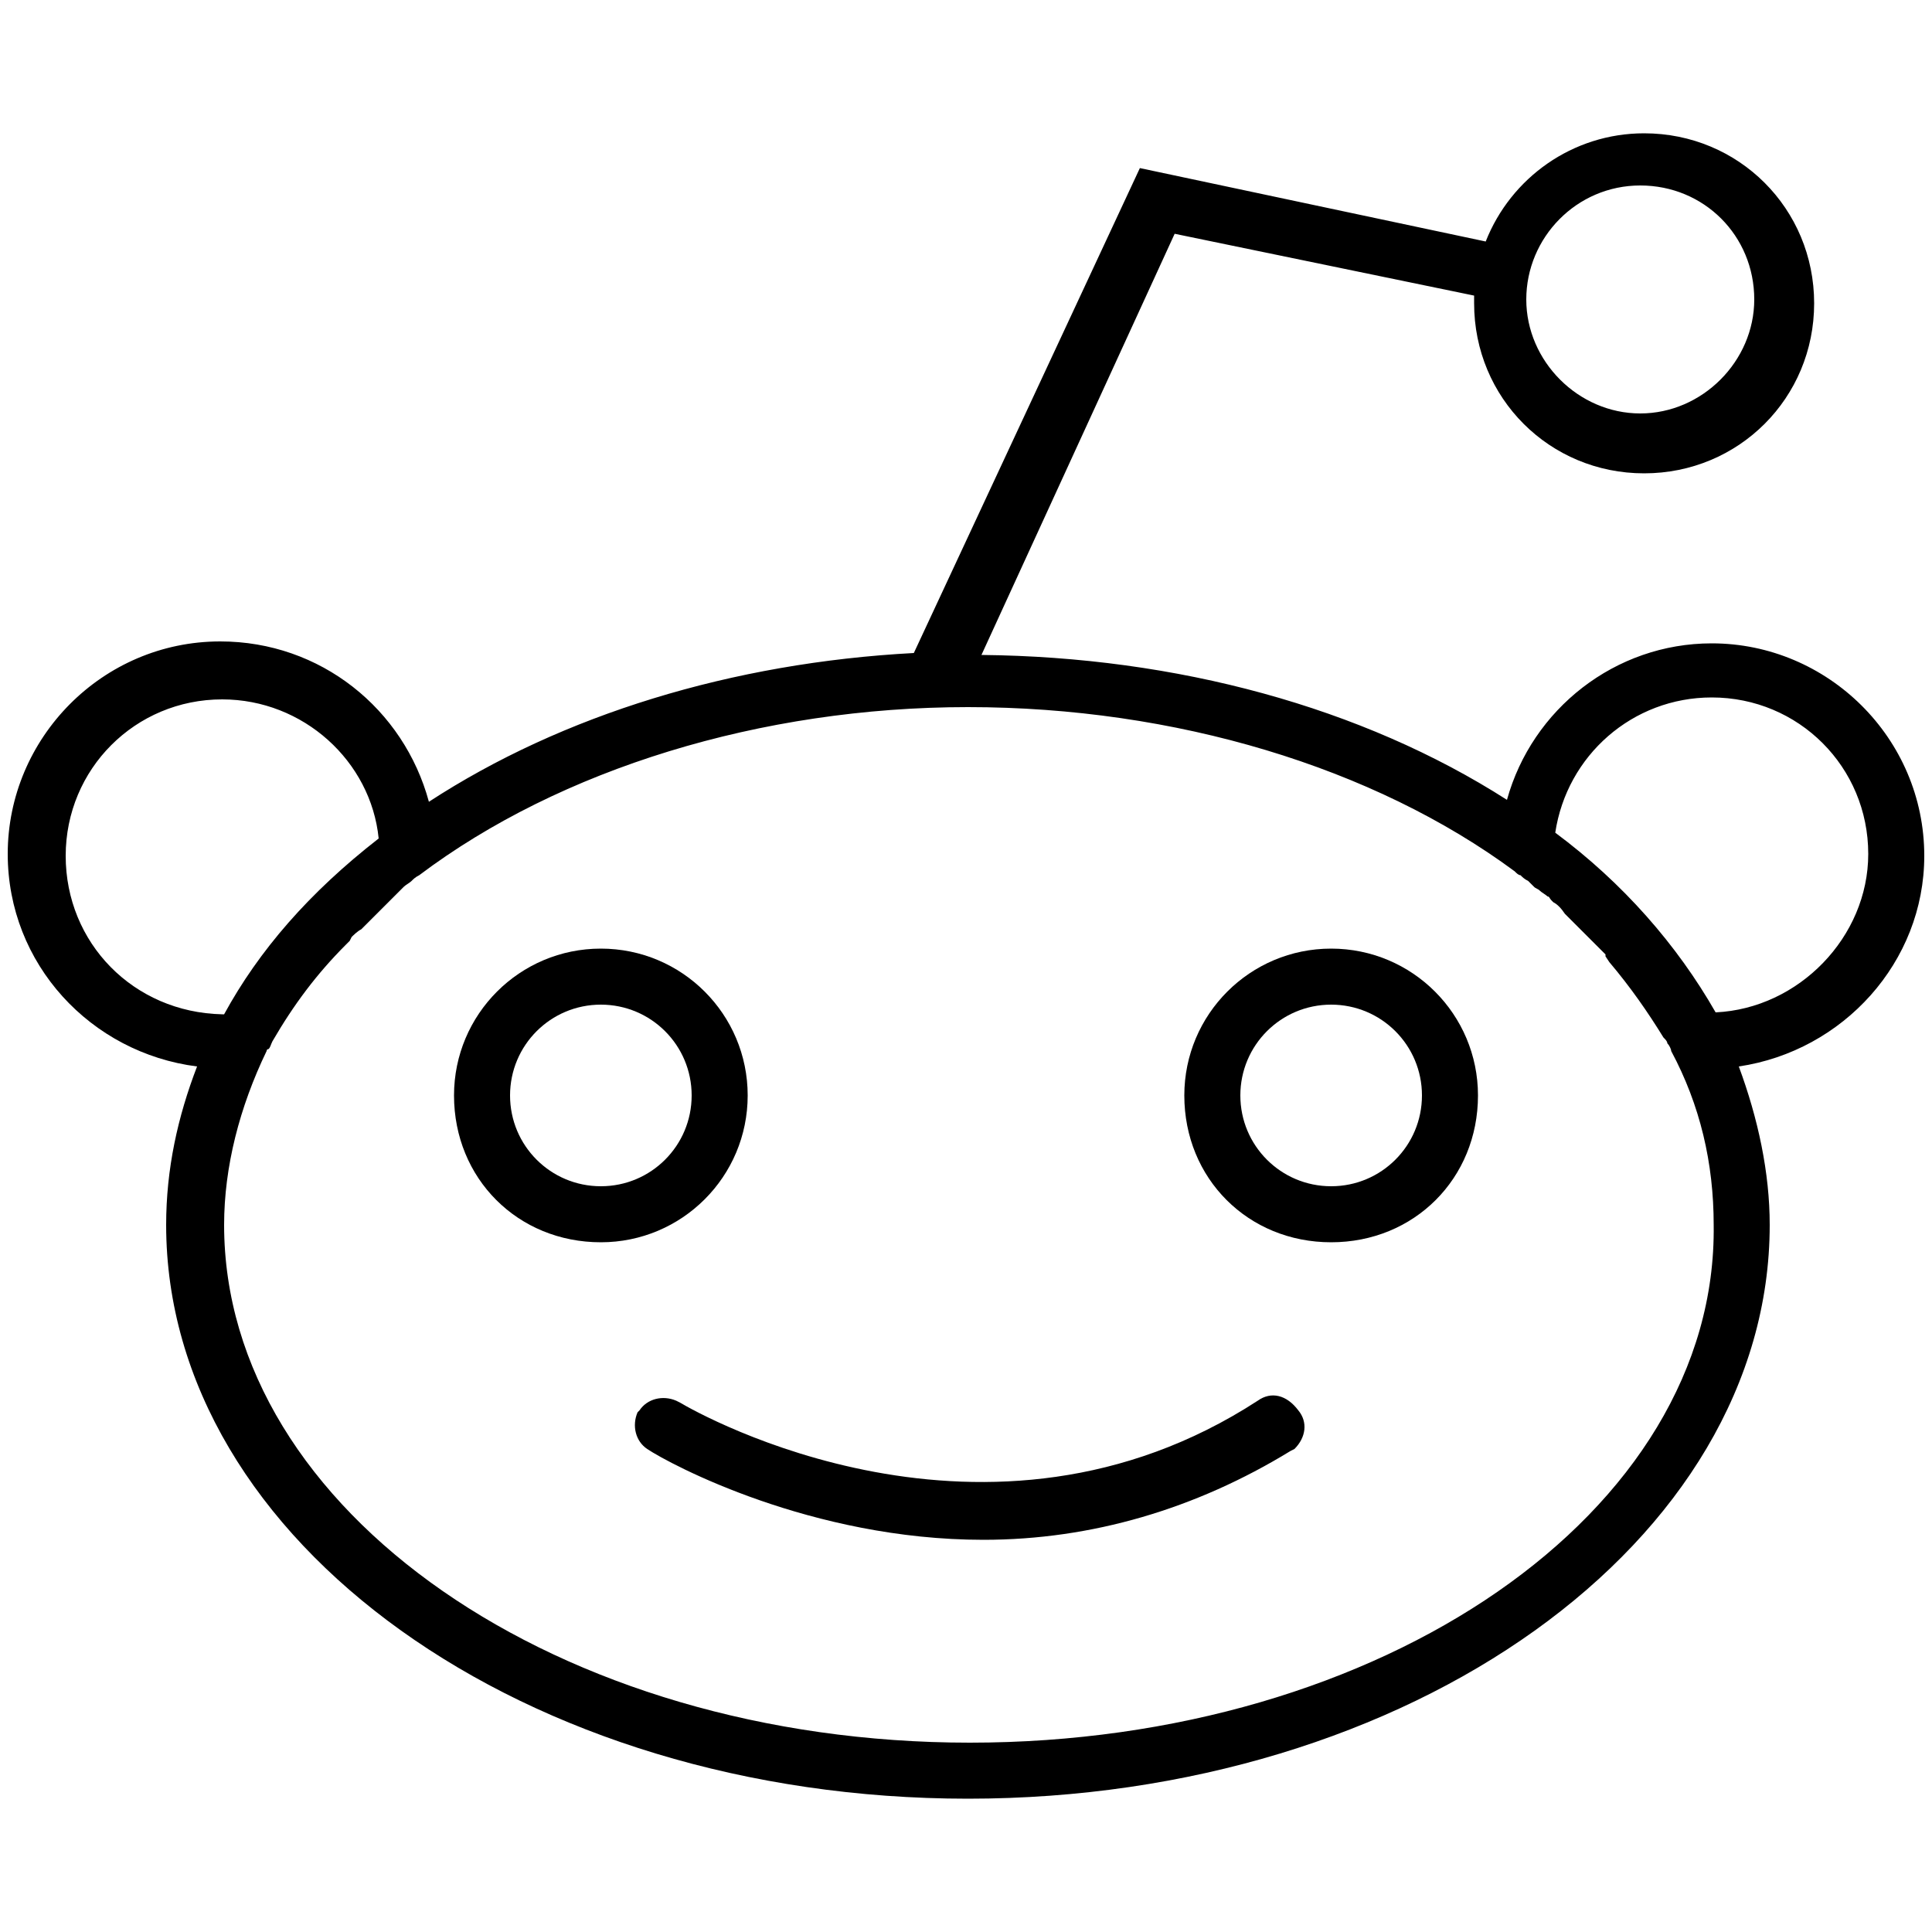 <?xml version="1.0" encoding="utf-8"?>
<!-- Generator: Adobe Illustrator 23.0.1, SVG Export Plug-In . SVG Version: 6.00 Build 0)  -->
<svg version="1.1" id="Layer_1" xmlns="http://www.w3.org/2000/svg" xmlns:xlink="http://www.w3.org/1999/xlink" x="0px" y="0px"
	 viewBox="0 0 100 100" style="enable-background:new 0 0 100 100;" xml:space="preserve">
<g>
	<path d="M65.1,72.5c-14,9.1-28.9,0.7-29.9,0.1l-0.2-0.1c-0.7-0.3-1.5-0.1-1.9,0.5l-0.1,0.1c-0.3,0.7-0.1,1.5,0.5,1.9l0,0
		c1.2,0.8,8.5,4.7,17.4,4.7c5.6,0,11-1.6,15.9-4.6l0.2-0.1c0.6-0.6,0.7-1.4,0.2-2C66.6,72.2,65.8,72,65.1,72.5z"/>
	<path d="M38.7,56.7c0-4.2-3.4-7.6-7.6-7.6c-4.2,0-7.6,3.4-7.6,7.6c0,4.3,3.3,7.6,7.6,7.6C35.3,64.3,38.7,60.9,38.7,56.7z
		 M31.1,61.4c-2.6,0-4.7-2.1-4.7-4.7c0-2.6,2.1-4.7,4.7-4.7c2.6,0,4.7,2.1,4.7,4.7C35.8,59.3,33.7,61.4,31.1,61.4z"/>
	<path d="M68.9,49.1c-4.2,0-7.6,3.4-7.6,7.6c0,4.3,3.3,7.6,7.6,7.6c4.3,0,7.6-3.3,7.6-7.6C76.5,52.5,73.1,49.1,68.9,49.1z M68.9,52
		c2.6,0,4.7,2.1,4.7,4.7c0,2.6-2.1,4.7-4.7,4.7c-2.6,0-4.7-2.1-4.7-4.7C64.2,54.1,66.3,52,68.9,52z"/>
	<path d="M99.6,44.3c0-6.1-5-11-11-11c-5,0-9.3,3.4-10.6,8.1c-7.5-4.8-17.1-7.4-27.2-7.5l10-21.8l15.5,3.2c0,0.1,0,0.3,0,0.4
		c0,4.9,3.9,8.8,8.8,8.8c4.9,0,8.8-3.9,8.8-8.8s-3.9-8.8-8.8-8.8c-3.7,0-6.9,2.3-8.2,5.6L59,8.7L47.3,33.8
		c-9.4,0.5-18.2,3.2-25.1,7.7c-1.3-4.8-5.6-8.3-10.8-8.3c-6.1,0-11,5-11,11c0,5.7,4.3,10.3,9.8,11c-1,2.6-1.6,5.3-1.6,8.2
		c0,16.4,18.6,29.7,41.5,29.7c22.9,0,41.5-13.3,41.5-29.7c0-2.7-0.6-5.5-1.6-8.2C95.4,54.4,99.6,49.8,99.6,44.3z M50.2,90.2
		c-21.3,0-38.6-12-38.6-26.8c0-3,0.8-6.1,2.2-9c0,0,0-0.1,0.1-0.1c0.1-0.1,0.1-0.2,0.2-0.4c1.1-1.9,2.3-3.5,3.8-5l0.2-0.2l0.1-0.2
		c0.1-0.1,0.3-0.3,0.5-0.4l1.1-1.1c0.2-0.2,0.3-0.3,0.5-0.5l0.1-0.1c0.1-0.1,0.1-0.1,0.2-0.2c0.1-0.1,0.2-0.2,0.3-0.3
		c0.1-0.1,0.3-0.2,0.4-0.3c0.1-0.1,0.2-0.2,0.4-0.3c7.3-5.5,17.7-8.7,28.4-8.7c10.7,0,21,3.1,28.3,8.5c0.1,0.1,0.2,0.2,0.3,0.2
		c0.1,0.1,0.2,0.2,0.4,0.3c0.1,0.1,0.2,0.2,0.3,0.3c0.1,0.1,0.2,0.1,0.3,0.2c0.1,0.1,0.3,0.2,0.4,0.3c0.1,0,0.1,0.1,0.2,0.2l0.1,0.1
		c0.2,0.1,0.4,0.3,0.6,0.6l1.5,1.5c0.2,0.2,0.4,0.4,0.6,0.6c0,0,0,0,0,0v0.1l0.2,0.3c1.1,1.3,2,2.6,2.8,3.9c0.1,0.1,0.2,0.2,0.2,0.3
		c0.1,0.1,0.2,0.3,0.2,0.4c1.5,2.8,2.2,5.8,2.2,9C88.9,78.3,71.5,90.2,50.2,90.2z M19.6,43.4c-3.6,2.8-6.2,5.8-8,9.1h-0.1
		c-4.6-0.1-8.1-3.7-8.1-8.2c0-4.5,3.6-8.1,8.1-8.1C15.7,36.2,19.2,39.4,19.6,43.4z M88.8,52.4c-2-3.5-4.8-6.7-8.3-9.3
		c0.6-4,4-7,8.1-7c4.5,0,8.1,3.6,8.1,8.1C96.7,48.5,93.1,52.2,88.8,52.4z M84.9,21.4c-3.2,0-5.9-2.7-5.9-5.9c0-3.2,2.6-5.9,5.9-5.9
		s5.9,2.6,5.9,5.9C90.8,18.7,88.1,21.4,84.9,21.4z"/>
</g>
</svg>
